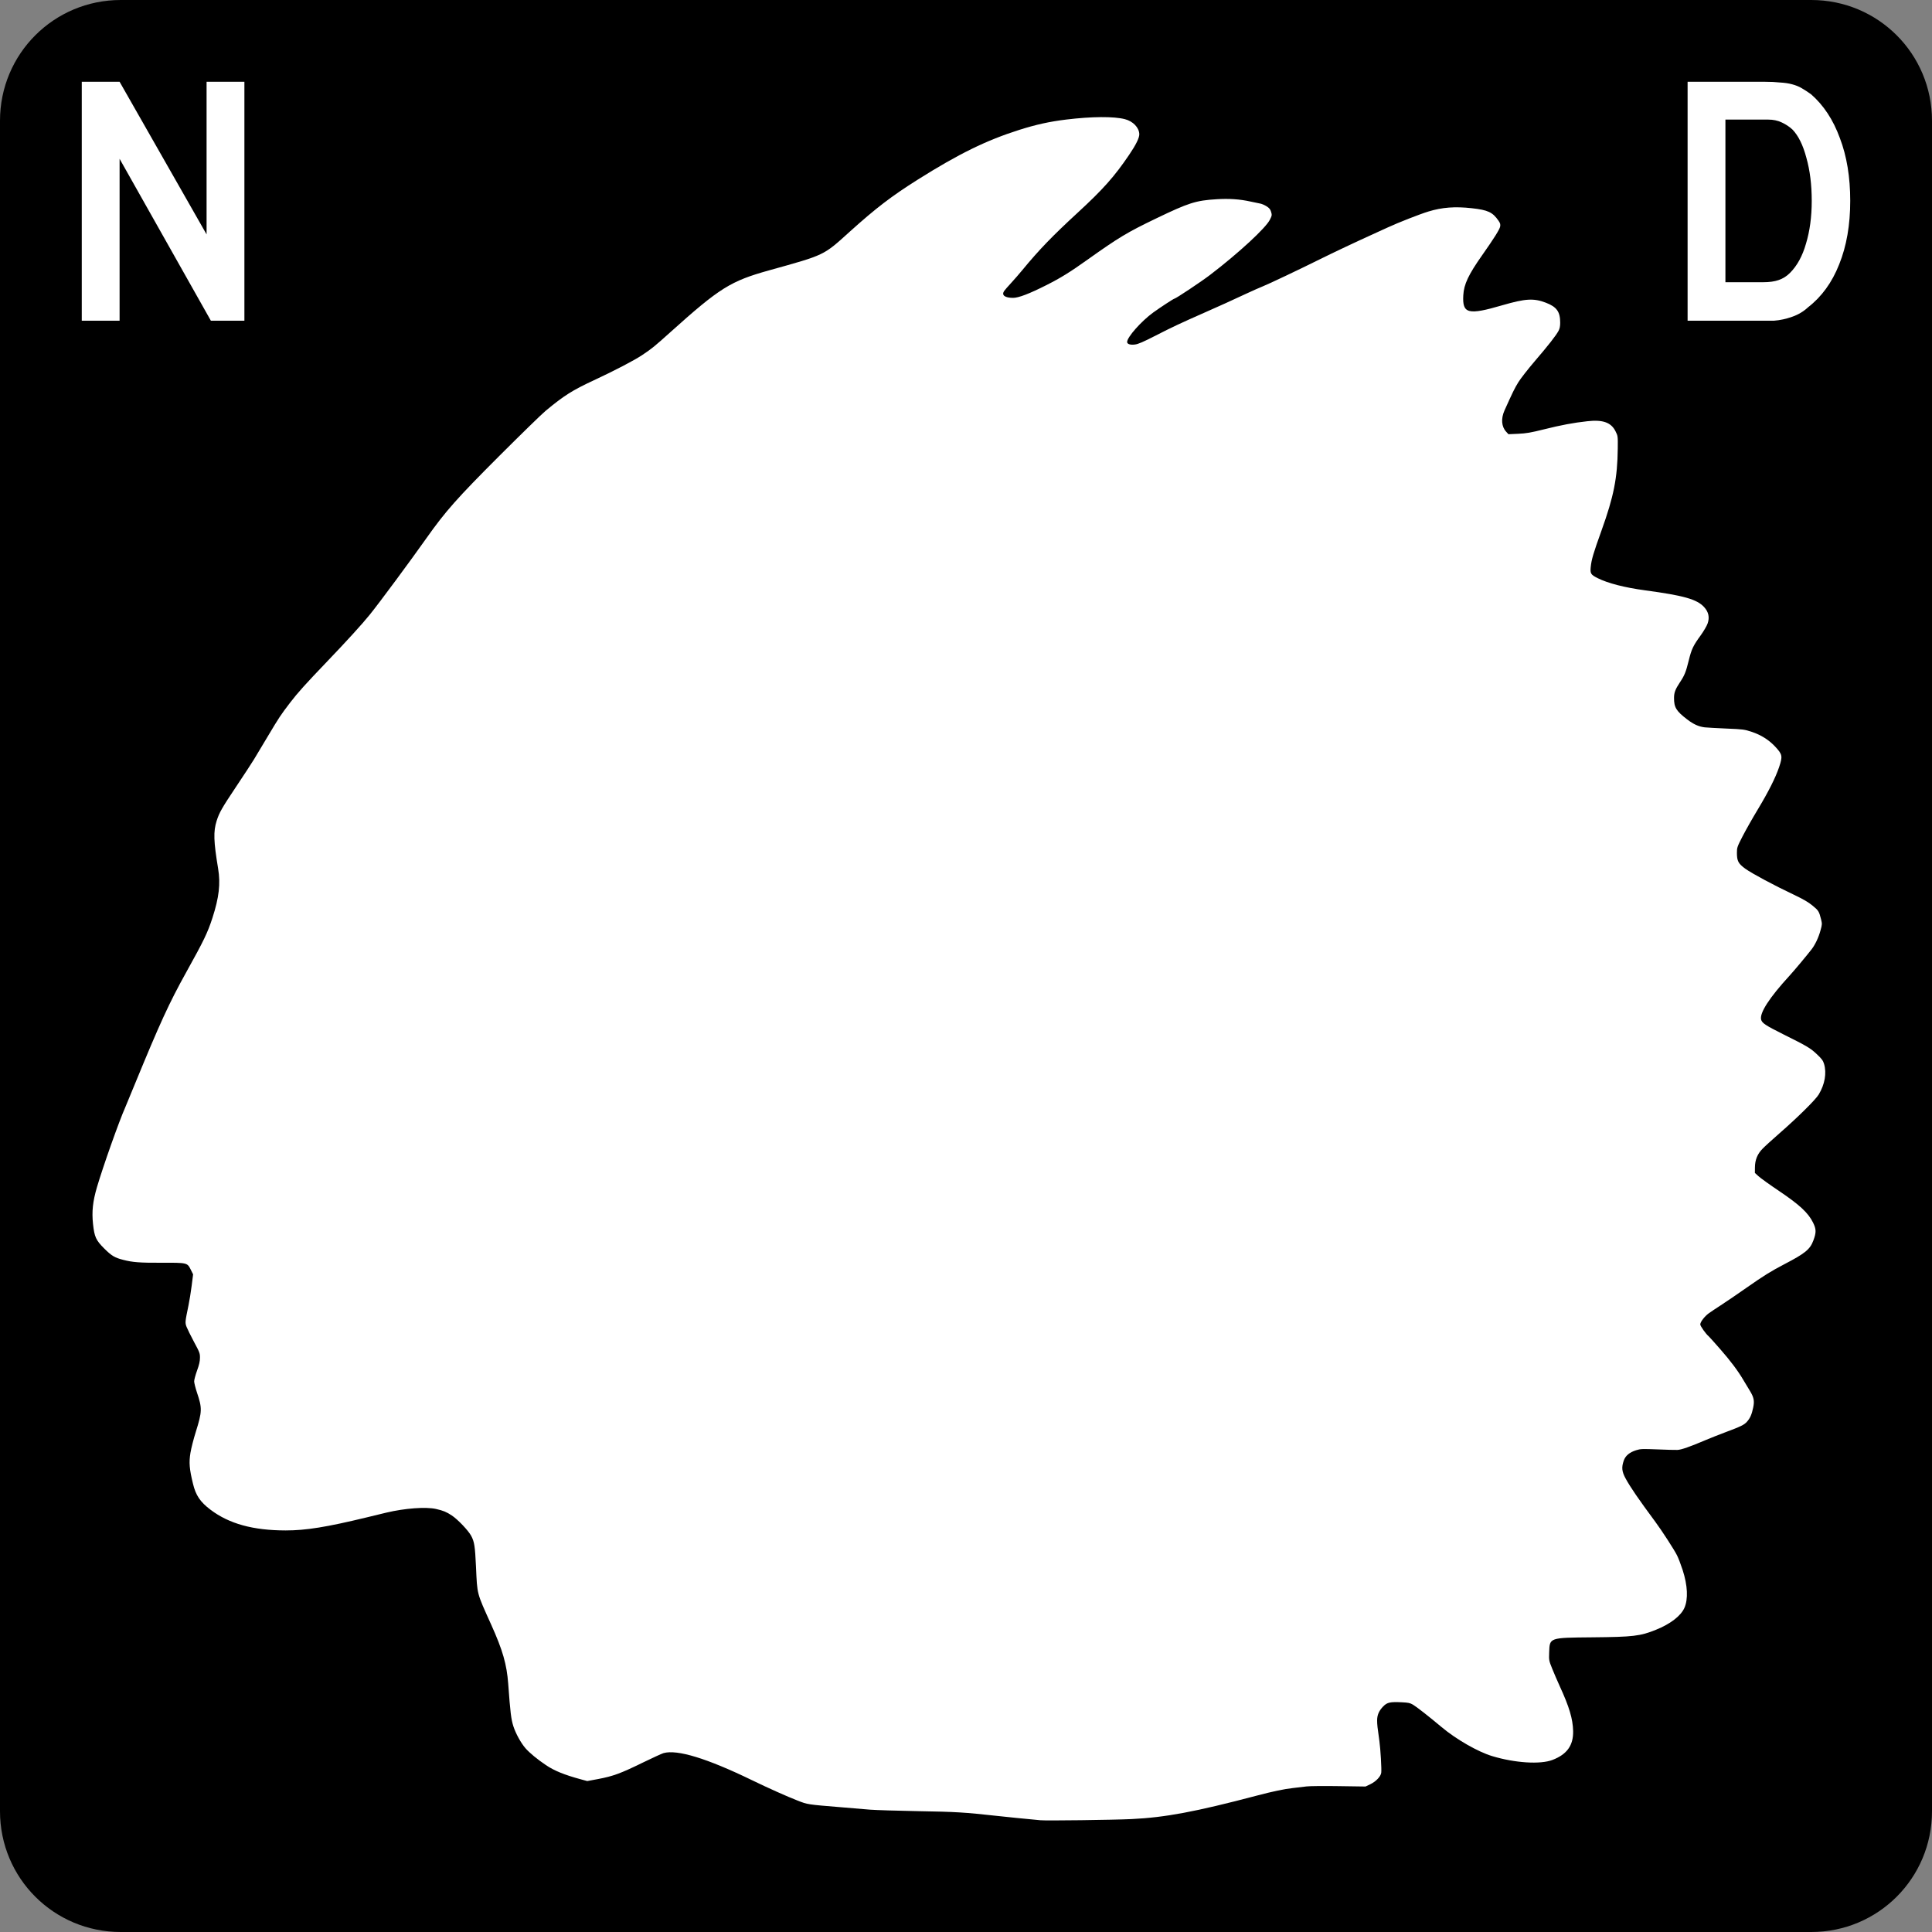 <?xml version="1.0" encoding="UTF-8" standalone="no"?>
<svg width="40px" height="40px" viewBox="0 0 40 40" version="1.1" xmlns="http://www.w3.org/2000/svg" xmlns:xlink="http://www.w3.org/1999/xlink">
    <rect x="0" y="0" width="40" height="40" fill="#808080" stroke="none"/>
    <!-- Generator: Sketch 3.8.3 (29802) - http://www.bohemiancoding.com/sketch -->
    <title>US-ND-2</title>
    <desc>Created with Sketch.</desc>
    <defs></defs>
    <g id="Icons-{2}" stroke="none" stroke-width="1" fill="none" fill-rule="evenodd">
        <g id="US-ND-2">
            <g>
                <path d="M2.5,0 L37.5,0 C38.885,0 40,1.115 40,2.5 L40,37.5 C40,38.885 38.885,40 37.5,40 L2.5,40 C1.115,40 0,38.885 0,37.5 L0,2.5 C0,1.115 1.115,0 2.5,0 L2.5,0 Z" id="rect3751" fill="#000000"></path>
                <path d="M23.426,37.662 C24.122,37.629 24.752,37.511 26.018,37.177 C26.365,37.086 26.58,37.041 26.765,37.02 C26.86,37.01 26.989,36.995 27.052,36.986 C27.116,36.978 27.416,36.975 27.72,36.98 L28.272,36.988 L28.372,36.94 C28.486,36.886 28.586,36.781 28.597,36.704 C28.607,36.638 28.582,36.209 28.559,36.048 C28.518,35.759 28.512,35.705 28.512,35.619 C28.512,35.507 28.55,35.419 28.639,35.328 C28.72,35.246 28.781,35.232 29.022,35.244 C29.157,35.25 29.195,35.258 29.255,35.294 C29.331,35.339 29.586,35.539 29.847,35.758 C30.147,36.01 30.6,36.27 30.893,36.358 C31.366,36.501 31.889,36.534 32.141,36.438 C32.442,36.323 32.576,36.137 32.57,35.84 C32.564,35.589 32.491,35.341 32.293,34.911 C32.245,34.806 32.175,34.644 32.137,34.549 C32.069,34.381 32.068,34.375 32.074,34.21 C32.085,33.903 32.071,33.907 32.97,33.899 C33.816,33.891 33.96,33.874 34.284,33.743 C34.583,33.623 34.8,33.456 34.874,33.289 C34.954,33.108 34.941,32.825 34.837,32.504 C34.8,32.391 34.748,32.254 34.72,32.2 C34.665,32.088 34.402,31.683 34.272,31.508 C33.915,31.025 33.759,30.798 33.655,30.608 C33.578,30.465 33.569,30.38 33.619,30.238 C33.654,30.138 33.738,30.068 33.876,30.025 C33.963,29.997 34.004,29.996 34.311,30.008 C34.498,30.016 34.686,30.021 34.729,30.019 C34.809,30.016 34.979,29.957 35.326,29.81 C35.426,29.768 35.604,29.697 35.723,29.653 C36.044,29.533 36.112,29.5 36.171,29.433 C36.236,29.359 36.268,29.284 36.298,29.142 C36.327,29.002 36.313,28.931 36.225,28.788 C36.186,28.724 36.128,28.628 36.096,28.574 C35.982,28.38 35.828,28.175 35.614,27.931 C35.495,27.795 35.388,27.676 35.377,27.667 C35.319,27.62 35.202,27.455 35.202,27.421 C35.202,27.37 35.292,27.253 35.379,27.19 C35.417,27.162 35.528,27.088 35.626,27.025 C35.724,26.962 35.96,26.801 36.15,26.668 C36.526,26.405 36.66,26.322 36.949,26.171 C37.373,25.95 37.475,25.867 37.543,25.685 C37.606,25.516 37.605,25.45 37.537,25.312 C37.438,25.111 37.257,24.943 36.835,24.659 C36.64,24.528 36.448,24.39 36.407,24.352 L36.333,24.284 L36.334,24.171 C36.335,24.013 36.386,23.89 36.494,23.781 C36.54,23.733 36.697,23.591 36.842,23.464 C37.218,23.136 37.591,22.767 37.655,22.66 C37.781,22.451 37.822,22.217 37.765,22.027 C37.745,21.96 37.718,21.922 37.62,21.83 C37.484,21.701 37.422,21.663 36.921,21.414 C36.552,21.229 36.48,21.182 36.462,21.109 C36.428,20.972 36.634,20.654 37.049,20.202 C37.142,20.101 37.409,19.781 37.507,19.655 C37.582,19.557 37.652,19.409 37.692,19.261 C37.726,19.14 37.726,19.127 37.703,19.032 C37.662,18.87 37.65,18.85 37.526,18.749 C37.442,18.679 37.335,18.617 37.142,18.525 C36.727,18.329 36.271,18.084 36.135,17.986 C35.989,17.88 35.961,17.826 35.961,17.656 C35.961,17.549 35.966,17.533 36.078,17.315 C36.143,17.189 36.284,16.939 36.393,16.759 C36.613,16.394 36.759,16.104 36.834,15.884 C36.91,15.657 36.904,15.621 36.757,15.462 C36.627,15.321 36.461,15.216 36.267,15.152 C36.117,15.102 36.088,15.098 35.742,15.084 C35.54,15.075 35.339,15.064 35.295,15.059 C35.17,15.044 35.061,14.995 34.93,14.894 C34.705,14.722 34.658,14.646 34.659,14.449 C34.659,14.34 34.686,14.27 34.78,14.128 C34.876,13.985 34.905,13.913 34.963,13.677 C35.022,13.437 35.054,13.369 35.217,13.146 C35.274,13.066 35.336,12.96 35.354,12.91 C35.399,12.782 35.375,12.67 35.281,12.568 C35.133,12.407 34.86,12.33 34.065,12.223 C33.635,12.165 33.29,12.076 33.076,11.969 C32.936,11.898 32.921,11.875 32.934,11.742 C32.95,11.583 32.988,11.455 33.158,10.983 C33.411,10.278 33.487,9.898 33.494,9.287 C33.497,9.028 33.496,9.026 33.447,8.928 C33.356,8.746 33.185,8.685 32.865,8.721 C32.578,8.752 32.319,8.801 31.967,8.889 C31.69,8.958 31.6,8.973 31.433,8.981 L31.231,8.99 L31.185,8.94 C31.086,8.834 31.073,8.669 31.149,8.498 C31.316,8.127 31.357,8.041 31.433,7.918 C31.478,7.843 31.632,7.646 31.773,7.481 C32.058,7.149 32.214,6.949 32.267,6.851 C32.292,6.804 32.302,6.756 32.302,6.68 C32.302,6.454 32.23,6.353 32.005,6.267 C31.754,6.171 31.584,6.181 31.111,6.318 C30.392,6.528 30.274,6.498 30.296,6.112 C30.308,5.887 30.403,5.686 30.685,5.286 C30.93,4.938 31.048,4.75 31.059,4.691 C31.067,4.644 31.061,4.621 31.024,4.568 C30.903,4.393 30.806,4.348 30.473,4.311 C30.125,4.272 29.858,4.292 29.574,4.379 C29.396,4.433 28.945,4.61 28.734,4.708 C28.688,4.729 28.566,4.785 28.462,4.832 C28.033,5.027 27.625,5.22 27.324,5.369 C26.906,5.577 26.252,5.887 26.146,5.928 C26.092,5.949 25.932,6.02 25.792,6.085 C25.481,6.23 25.264,6.329 24.959,6.463 C24.422,6.7 24.266,6.774 23.934,6.944 C23.665,7.082 23.564,7.125 23.496,7.133 C23.399,7.145 23.336,7.123 23.336,7.08 C23.336,6.98 23.63,6.649 23.875,6.471 C24.026,6.362 24.298,6.184 24.314,6.184 C24.341,6.184 24.877,5.827 25.058,5.688 C25.646,5.238 26.206,4.721 26.291,4.55 C26.335,4.463 26.336,4.452 26.317,4.387 C26.301,4.333 26.28,4.307 26.221,4.27 C26.18,4.244 26.12,4.219 26.088,4.214 C26.057,4.208 25.968,4.19 25.891,4.173 C25.673,4.124 25.444,4.108 25.186,4.125 C24.759,4.151 24.611,4.198 23.938,4.522 C23.337,4.811 23.166,4.914 22.516,5.376 C22.156,5.633 21.957,5.756 21.663,5.904 C21.311,6.082 21.087,6.167 20.975,6.167 C20.806,6.167 20.732,6.112 20.788,6.027 C20.802,6.006 20.868,5.93 20.934,5.859 C20.999,5.788 21.105,5.667 21.168,5.59 C21.513,5.171 21.787,4.887 22.314,4.402 C22.836,3.921 23.07,3.659 23.376,3.208 C23.518,2.999 23.59,2.853 23.588,2.778 C23.584,2.641 23.458,2.51 23.289,2.467 C23.06,2.408 22.605,2.411 22.077,2.475 C21.731,2.517 21.449,2.579 21.103,2.689 C20.421,2.905 19.849,3.185 19.001,3.719 C18.457,4.062 18.138,4.306 17.594,4.796 C17.042,5.295 17.087,5.273 15.928,5.596 C15.125,5.819 14.899,5.961 13.881,6.876 C13.545,7.178 13.493,7.22 13.296,7.351 C13.132,7.461 12.727,7.672 12.294,7.874 C11.852,8.079 11.672,8.193 11.295,8.507 C11.214,8.574 10.788,8.99 10.347,9.43 C9.46,10.317 9.221,10.587 8.825,11.148 C8.487,11.626 7.853,12.482 7.655,12.727 C7.5,12.919 7.175,13.276 6.781,13.687 C6.313,14.176 6.17,14.335 6.007,14.547 C5.808,14.808 5.785,14.842 5.545,15.244 C5.432,15.432 5.305,15.645 5.261,15.718 C5.217,15.79 5.053,16.042 4.895,16.278 C4.592,16.731 4.54,16.823 4.485,16.996 C4.416,17.213 4.422,17.42 4.516,17.983 C4.568,18.297 4.535,18.581 4.399,19.002 C4.298,19.313 4.221,19.472 3.857,20.127 C3.501,20.767 3.309,21.187 2.793,22.443 C2.697,22.678 2.606,22.896 2.593,22.927 C2.464,23.217 2.137,24.14 2.008,24.577 C1.921,24.873 1.898,25.084 1.926,25.342 C1.955,25.61 1.986,25.678 2.159,25.85 C2.31,26 2.374,26.039 2.551,26.084 C2.743,26.134 2.897,26.146 3.34,26.144 C3.877,26.142 3.877,26.142 3.949,26.286 L3.998,26.384 L3.968,26.622 C3.951,26.753 3.922,26.934 3.903,27.024 C3.83,27.376 3.83,27.384 3.863,27.472 C3.88,27.516 3.949,27.656 4.017,27.783 C4.133,27.998 4.141,28.02 4.14,28.112 C4.14,28.183 4.123,28.258 4.08,28.376 C4.047,28.467 4.02,28.567 4.02,28.599 C4.02,28.631 4.046,28.734 4.077,28.828 C4.188,29.157 4.186,29.222 4.054,29.645 C4.008,29.79 3.958,29.986 3.943,30.08 C3.91,30.279 3.921,30.414 3.995,30.717 C4.053,30.96 4.145,31.096 4.358,31.257 C4.744,31.549 5.24,31.685 5.915,31.686 C6.335,31.686 6.761,31.617 7.596,31.415 C7.782,31.37 7.964,31.326 8,31.317 C8.383,31.226 8.819,31.194 9.029,31.242 C9.179,31.276 9.243,31.303 9.354,31.376 C9.479,31.459 9.697,31.688 9.756,31.799 C9.821,31.922 9.835,32.009 9.855,32.438 C9.882,33.025 9.865,32.961 10.172,33.642 C10.408,34.166 10.492,34.459 10.522,34.861 C10.565,35.456 10.582,35.594 10.629,35.741 C10.678,35.892 10.784,36.085 10.879,36.195 C10.965,36.293 11.122,36.423 11.302,36.544 C11.476,36.662 11.687,36.747 12.026,36.839 L12.158,36.875 L12.383,36.833 C12.691,36.775 12.85,36.717 13.293,36.5 C13.503,36.398 13.703,36.306 13.738,36.296 C14.023,36.217 14.637,36.405 15.565,36.855 C15.909,37.022 16.299,37.196 16.513,37.279 C16.722,37.361 16.72,37.36 17.403,37.416 C17.625,37.434 17.899,37.457 18.012,37.467 C18.126,37.476 18.575,37.49 19.01,37.498 C19.789,37.511 19.971,37.522 20.649,37.597 C20.908,37.625 21.155,37.65 21.539,37.686 C21.665,37.698 23.043,37.68 23.426,37.662 L23.426,37.662 Z" id="path3108" fill="#FFFFFF"></path>
                <polyline id="path3763" fill="#FFFFFF" points="4.366 6.64 2.476 3.288 2.476 6.64 1.693 6.64 1.693 1.693 2.476 1.693 4.277 4.853 4.277 1.693 5.06 1.693 5.06 6.64 4.366 6.64"></polyline>
                <path d="M38.307,4.159 C38.307,4.656 38.231,5.095 38.078,5.474 C37.93,5.848 37.716,6.143 37.436,6.36 C37.342,6.448 37.231,6.515 37.103,6.559 C36.98,6.603 36.855,6.63 36.727,6.64 L36.446,6.64 L34.94,6.64 L34.94,1.693 L36.535,1.693 C36.658,1.693 36.764,1.698 36.852,1.708 C36.946,1.713 37.03,1.725 37.103,1.745 C37.177,1.764 37.244,1.791 37.303,1.826 C37.362,1.86 37.426,1.902 37.495,1.951 C37.756,2.178 37.955,2.481 38.093,2.86 C38.236,3.234 38.307,3.667 38.307,4.159 M37.51,4.159 C37.51,3.825 37.473,3.527 37.399,3.266 C37.33,3.005 37.234,2.81 37.111,2.682 C37.047,2.623 36.973,2.574 36.889,2.535 C36.806,2.495 36.712,2.476 36.609,2.476 L35.723,2.476 L35.723,5.843 L36.505,5.843 C36.633,5.843 36.739,5.828 36.823,5.799 C36.911,5.769 36.99,5.72 37.059,5.651 C37.207,5.503 37.318,5.301 37.391,5.045 C37.47,4.784 37.51,4.489 37.51,4.159" id="path3766" fill="#FFFFFF"></path>
            </g>
        </g>
    </g>
</svg>